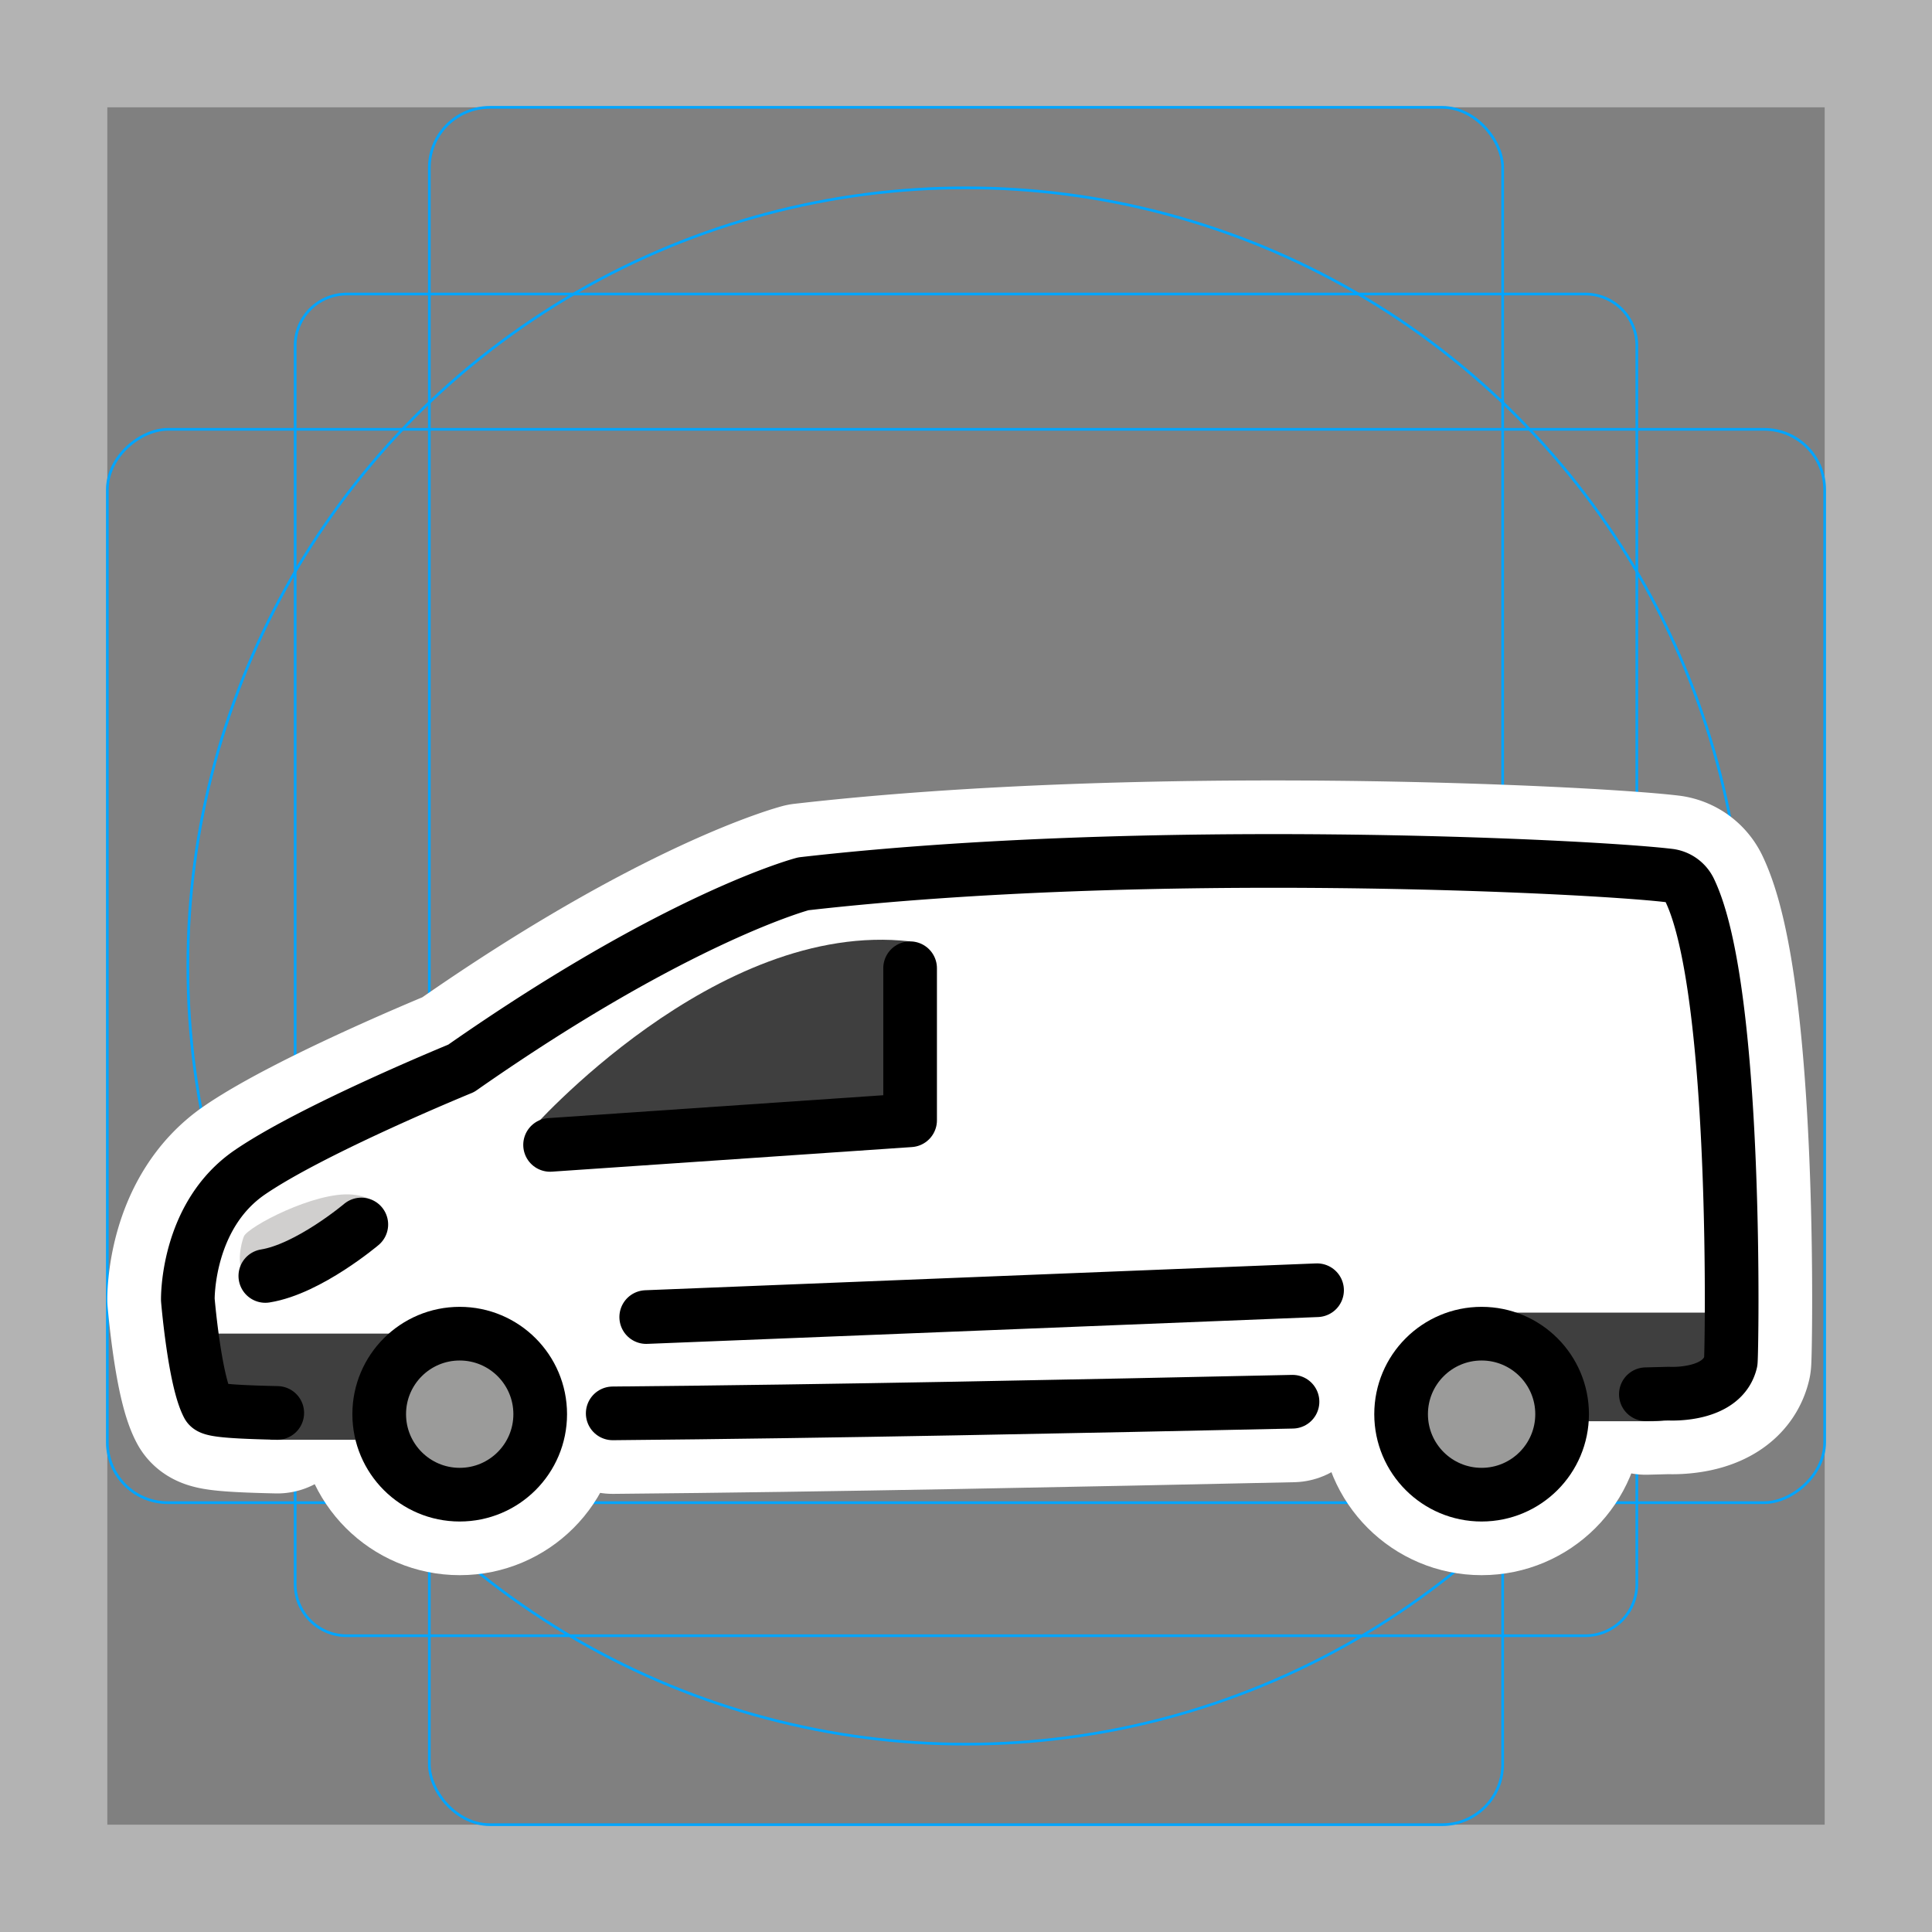 <svg viewBox="0 0 72 72" xmlns="http://www.w3.org/2000/svg">
  <rect x="0" y="0" width="72" height="72" fill="#808080" stroke="none"/>
  <path fill="#b3b3b3" d="M68 4v64H4V4h64m4-4H0v72h72V0z"/>
  <path fill="none" stroke="#00a5ff" stroke-miterlimit="10" stroke-width="0.1" d="M12.923 10.958h46.154A1.923 1.923 0 0161 12.881v46.154a1.923 1.923 0 01-1.923 1.923H12.923A1.923 1.923 0 0111 59.035V12.881a1.923 1.923 0 011.923-1.923z"/>
  <rect x="16" y="4" rx="2.254" width="40" height="64" fill="none" stroke="#00a5ff" stroke-miterlimit="10" stroke-width="0.1"/>
  <rect x="16" y="4" rx="2.254" width="40" height="64" transform="rotate(90 36 36)" fill="none" stroke="#00a5ff" stroke-miterlimit="10" stroke-width="0.1"/>
  <circle cx="36" cy="36" r="29" fill="none" stroke="#00a5ff" stroke-miterlimit="10" stroke-width="0.1"/>
  <g fill="none" stroke="#fff" stroke-linecap="round" stroke-linejoin="round" stroke-miterlimit="10" stroke-width="6">
    <path d="M22.834 52.672c8.269-.073 17.415-.264 25.334-.434"/>
    <circle cx="17.132" cy="52.702" r="3"/>
    <circle cx="55.215" cy="52.702" r="3"/>
    <path d="M33.917 36.083v5.667l-13.417.917m3.583 6.416l25-1m-35.618-2.45s-1.965 1.66-3.577 1.918"/>
    <path d="M61.337 51.959l.85-.022s2 .126 2.313-1.187c.041-.174.288-13.79-1.529-17.571a.987.987 0 00-.78-.552c-3.042-.36-19.434-1.158-32.253.31 0 0-4.641 1.204-12.75 6.876 0 0-5.5 2.25-7.875 3.874S7 48.438 7 48.438s.25 3 .75 3.938c.076.143.398.232 2.582.28"/>
  </g>
  <path fill="#FFF" d="M61.337 52.959c.552-.014.85-1.022.85-1.022s2 .126 2.313-1.187c.041-.174.288-13.79-1.529-17.571a.987.987 0 00-.78-.552c-3.042-.36-19.434-1.158-32.253.31 0 0-4.641 1.204-12.75 6.876 0 0-5.5 2.25-7.875 3.874S7 48.438 7 48.438s.25 3 .75 3.938c.076.143.398 1.232 2.582 1.28"/>
  <path fill="#3f3f3f" d="M64.533 48.917h-9.318v.802a3.245 3.245 0 003.246 3.246h3.106c.985 0 1.917-.448 2.532-1.216L65 50.625l-.467-1.708zm-47.084.783H8.13v2.538l1.964 1.418h5.946l1.875-2.17z"/>
  <circle cx="17.132" cy="52.702" r="3" fill="#9b9b9a"/>
  <circle cx="55.215" cy="52.702" r="3" fill="#9b9b9a"/>
  <path fill="#3f3f3f" d="M33.917 35.083v6.667l-14.167.396s6.917-7.896 14.167-7.063z"/>
  <path fill="#d0cfce" d="M14.415 45.721s.085-1.078-1.29-1.203-3.898 1.203-4.038 1.563c-.141.36-.35 1.432.28 1.625.631.192 5.048-1.985 5.048-1.985zm-.95-.088s-1.965 1.66-3.577 1.918"/>
  <g fill="none" stroke="#000" stroke-miterlimit="10" stroke-width="2">
    <path stroke-linecap="round" stroke-linejoin="round" d="M22.834 52.672c8.269-.073 17.415-.264 25.334-.434"/>
    <circle cx="17.132" cy="52.702" r="3"/>
    <circle cx="55.215" cy="52.702" r="3"/>
    <path stroke-linecap="round" stroke-linejoin="round" d="M33.917 36.083v5.667l-13.417.917m3.583 6.416l25-1m-35.618-2.45s-1.965 1.66-3.577 1.918"/>
    <path stroke-linecap="round" stroke-linejoin="round" d="M61.337 51.959l.85-.022s2 .126 2.313-1.187c.041-.174.288-13.79-1.529-17.571a.987.987 0 00-.78-.552c-3.042-.36-19.434-1.158-32.253.31 0 0-4.641 1.204-12.75 6.876 0 0-5.5 2.25-7.875 3.874S7 48.438 7 48.438s.25 3 .75 3.938c.076.143.398.232 2.582.28"/>
  </g>
</svg>
